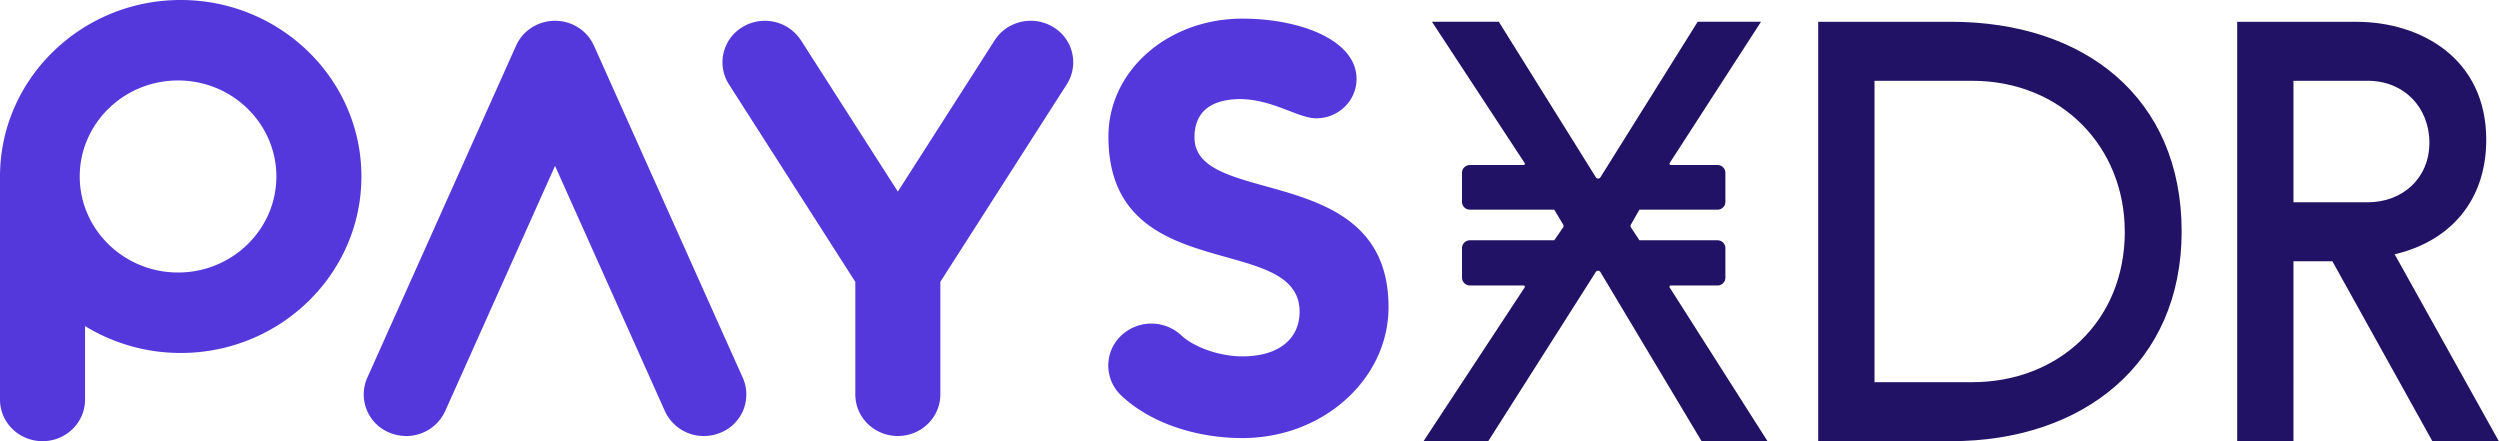 <svg xmlns="http://www.w3.org/2000/svg" width="102" height="18" viewBox="0 0 102 18">
    <g fill="none" fill-rule="evenodd">
        <path fill="#211265" d="M58.423.887h2.727l3.962 6.348a.11.11 0 0 0 .185 0L69.266.887h2.584l-3.727 5.765a.052.052 0 0 0 .017.073.055.055 0 0 0 .029.008h1.903a.32.32 0 0 1 .324.315v1.19a.32.32 0 0 1-.324.316h-3.184l-.35.616a.103.103 0 0 0 .004.107l.346.527h3.184a.32.32 0 0 1 .324.315v1.213a.32.32 0 0 1-.324.315h-1.904a.053.053 0 0 0-.054.052c0 .01.003.02.008.028L72.115 18h-2.69l-4.13-6.903a.11.11 0 0 0-.185-.002L60.72 18h-2.64l4.126-6.273a.052.052 0 0 0-.016-.072.055.055 0 0 0-.03-.008h-2.187a.32.32 0 0 1-.323-.315v-1.213a.32.32 0 0 1 .323-.315h3.44l.363-.525a.103.103 0 0 0 .004-.111l-.367-.614h-3.44a.32.32 0 0 1-.323-.315V7.048a.32.32 0 0 1 .323-.315h2.188c.03 0 .054-.024.054-.053 0-.01-.003-.02-.009-.028L58.423.887z"/>
        <path fill="#5438DC" fill-rule="nonzero" d="M30.307 15.415a1.68 1.68 0 0 1-.894 2.232 1.764 1.764 0 0 1-.695.142 1.737 1.737 0 0 1-1.59-1.016L22.646 6.768l-4.483 10.005a1.737 1.737 0 0 1-1.59 1.016c-.232 0-.468-.045-.695-.142a1.68 1.68 0 0 1-.894-2.232l6.072-13.552C21.44 1.006 22.463.615 23.34.99c.41.175.715.487.885.858l.009.015 6.072 13.552zM7.373 0c4.066 0 7.373 3.23 7.373 7.201 0 3.97-3.307 7.2-7.373 7.2a7.459 7.459 0 0 1-3.903-1.097v3.002C3.47 17.24 2.693 18 1.735 18 .777 18 0 17.241 0 16.306v-9.1-.005C0 3.231 3.308 0 7.373 0zm-.108 11.118c2.212 0 4.011-1.757 4.011-3.917 0-2.161-1.8-3.918-4.011-3.918-2.213 0-4.012 1.757-4.012 3.918 0 2.16 1.8 3.917 4.012 3.917zM42.973 1.105a1.672 1.672 0 0 1 .552 2.335l-5.159 8.058v4.597c0 .935-.776 1.694-1.734 1.694s-1.735-.759-1.735-1.694V11.5l-5.157-8.06a1.671 1.671 0 0 1 .551-2.334 1.76 1.76 0 0 1 2.39.54l3.951 6.171 3.95-6.172C41.09.85 42.16.61 42.973 1.105zM48.736 5.608c0 2.887 7.916.931 7.916 6.918 0 2.948-2.674 5.347-5.961 5.347-1.946 0-3.793-.647-4.94-1.733a1.678 1.678 0 0 1-.035-2.42 1.793 1.793 0 0 1 2.487-.033c.476.45 1.5.853 2.488.853 1.526 0 2.333-.754 2.333-1.818 0-3.298-7.8-.968-7.8-7.148C45.223 2.86 47.675.76 50.69.76c2.332 0 4.657.864 4.657 2.462 0 .886-.737 1.605-1.648 1.605-.787 0-1.972-.92-3.45-.767-.845.088-1.514.498-1.514 1.547z"/>
        <path fill="#211265" d="M86.69 9.445c0-3.432-2.565-6.149-6.229-6.149H76.48v12.297h3.982c3.518 0 6.23-2.478 6.23-6.148zM74.183.889h5.423c5.448 0 9.405 3.098 9.405 8.556 0 5.385-4.03 8.555-9.405 8.555h-5.423V.89zM91.277 18V.89h4.861c2.639 0 5.301 1.5 5.301 4.813 0 2.502-1.49 4.147-3.737 4.671l4.25 7.626h-2.711l-4.08-7.34h-1.588V18h-2.296zm5.325-14.704h-3.029v4.957h3.03c1.416 0 2.516-.977 2.516-2.43 0-1.43-1.026-2.527-2.517-2.527z"/>
    </g>
</svg>
